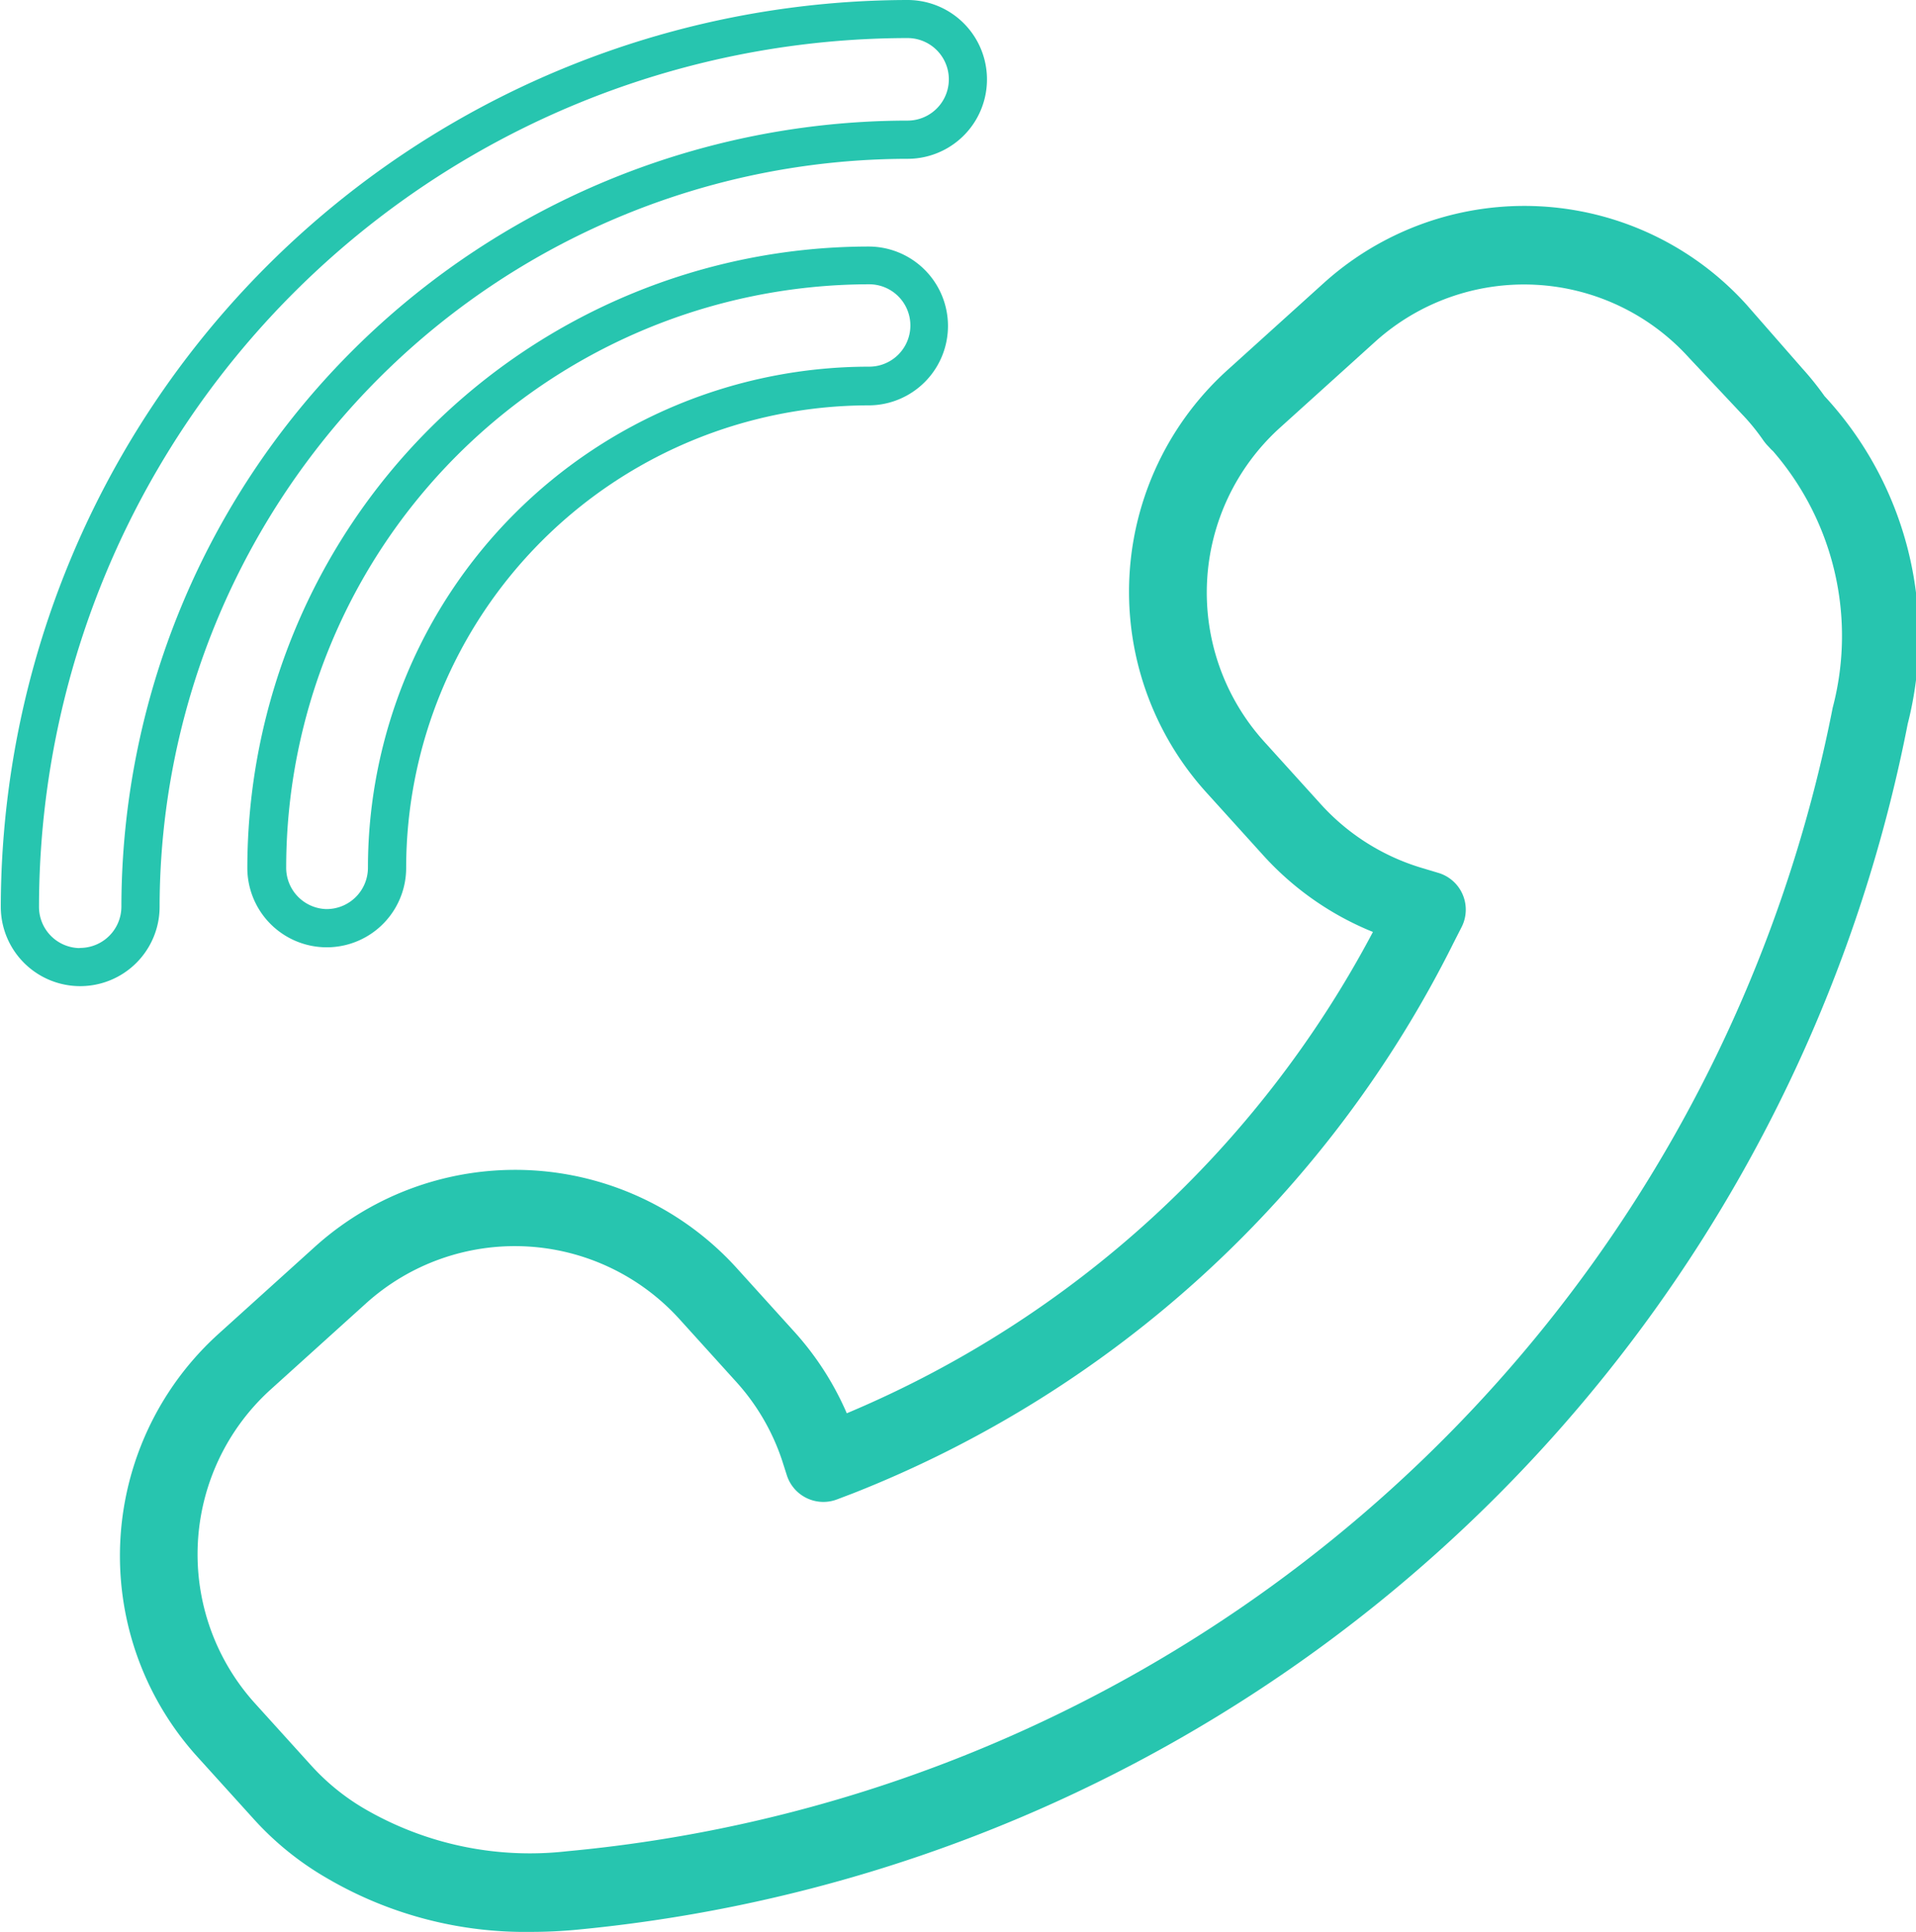 <svg xmlns="http://www.w3.org/2000/svg" width="12.232" height="12.334" viewBox="0 0 12.232 12.334">
  <g id="Group_8784" data-name="Group 8784" transform="translate(0)">
    <path id="Path_10706" data-name="Path 10706" d="M874.164,806.64a1.9,1.9,0,0,1,.142.177,2.257,2.257,0,0,1,.531,2.093,9.581,9.581,0,0,1-8.516,7.7c-.091.008-.181.012-.271.012a2.505,2.505,0,0,1-1.305-.343,1.926,1.926,0,0,1-.465-.375l-.362-.4a1.911,1.911,0,0,1,.135-2.7l.611-.552a1.909,1.909,0,0,1,2.7.135l.362.4a1.9,1.9,0,0,1,.338.524,6.758,6.758,0,0,0,3.359-3.073,1.911,1.911,0,0,1-.7-.489l-.362-.4a1.909,1.909,0,0,1,.135-2.7l.611-.552a1.911,1.911,0,0,1,2.7.135Zm-.726-.071a1.419,1.419,0,0,0-2-.1l-.611.552a1.419,1.419,0,0,0-.1,2l.362.4h0a1.416,1.416,0,0,0,.642.407l.11.033a.245.245,0,0,1,.149.344l-.051.1a7.25,7.25,0,0,1-3.835,3.517l-.1.038a.245.245,0,0,1-.322-.151l-.032-.1a1.407,1.407,0,0,0-.293-.5l-.362-.4a1.418,1.418,0,0,0-2-.1l-.611.552a1.419,1.419,0,0,0-.1,2l.362.4a1.438,1.438,0,0,0,.353.283,2.1,2.1,0,0,0,1.281.263,9.087,9.087,0,0,0,8.078-7.3,1.8,1.8,0,0,0-.382-1.64.2.2,0,0,1-.022-.022l-.017-.018c-.007-.008-.014-.017-.02-.025a1.363,1.363,0,0,0-.113-.143Z" transform="translate(-862.658 -804.288)" fill="#27c5af"/>
    <path id="Path_10707" data-name="Path 10707" d="M879.1,807.858a5.8,5.8,0,0,1,5.789-5.789.507.507,0,1,1,0,1.014,4.781,4.781,0,0,0-4.775,4.775.507.507,0,1,1-1.014,0Zm.507.263a.264.264,0,0,0,.263-.263,5.025,5.025,0,0,1,5.019-5.019.263.263,0,1,0,0-.527,5.552,5.552,0,0,0-5.545,5.545A.263.263,0,0,0,879.6,808.122Z" transform="translate(-879.095 -802.069)" fill="#27c5af"/>
    <path id="Path_10708" data-name="Path 10708" d="M882.9,807.114a.507.507,0,1,1,0,1.014,2.956,2.956,0,0,0-2.952,2.953.507.507,0,1,1-1.014,0A3.971,3.971,0,0,1,882.9,807.114Zm-3.459,4.23a.264.264,0,0,0,.263-.263,3.2,3.2,0,0,1,3.2-3.2.263.263,0,1,0,0-.526,3.727,3.727,0,0,0-3.722,3.722A.264.264,0,0,0,879.436,811.344Z" transform="translate(-877.355 -805.54)" fill="#27c5af"/>
  </g>
</svg>
